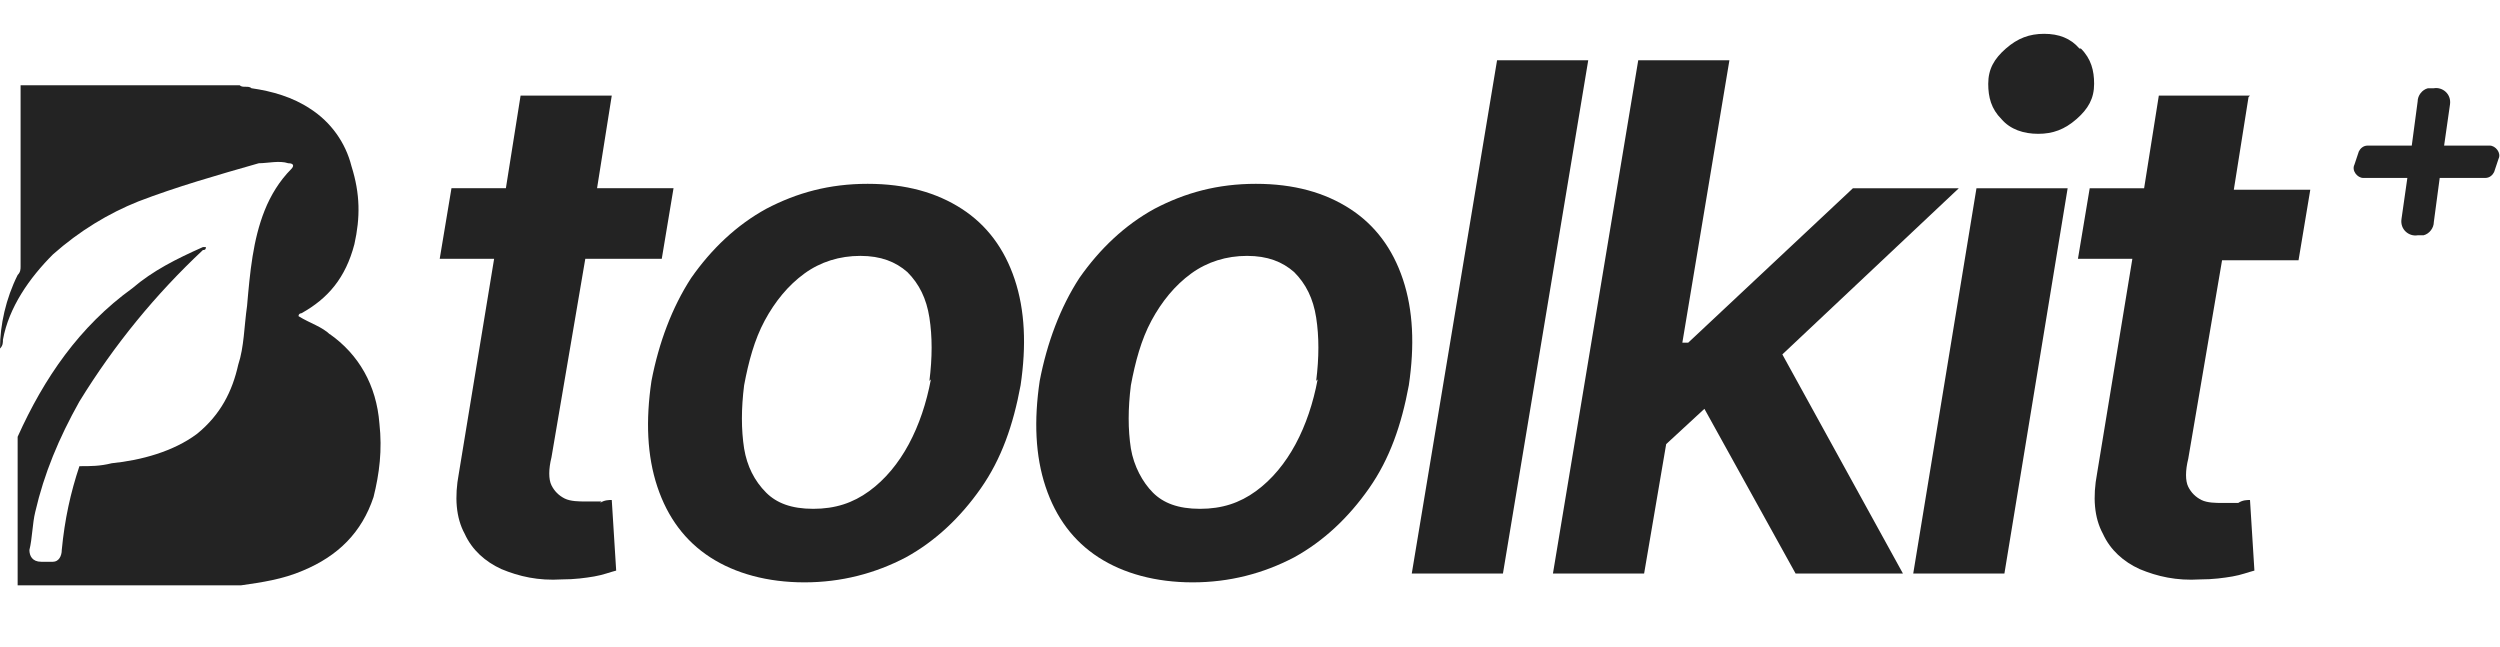 <?xml version="1.0" encoding="UTF-8"?>
<svg id="Capa_1" xmlns="http://www.w3.org/2000/svg" version="1.1" viewBox="0 0 170 44">
  <!-- Generator: Adobe Illustrator 29.7.1, SVG Export Plug-In . SVG Version: 2.1.1 Build 8)  -->
  <defs>
    <style>
      .st0 {
        fill: #232323;
      }
    </style>
  </defs>
  <path class="st0" d="M22.5,22.8h0c-.6-.6-1.4-.8-2.2-1.3,0-.2.2-.2.2-.2,1.8-1,3-2.4,3.6-4.7.4-1.8.4-3.4-.2-5.3-.4-1.6-1.4-3-2.8-3.9-1.2-.8-2.6-1.2-4-1.4-.2-.2-.6,0-.8-.2H1.4v12.3c0,.2,0,.4-.2.6-.8,1.6-1.2,3.4-1.2,5,.2-.2.2-.4.2-.6.4-2.2,1.8-4.2,3.4-5.8,1.8-1.6,3.8-2.8,5.8-3.6,2.6-1,5.4-1.8,8.2-2.6.6,0,1.4-.2,2,0,.4,0,.4.2.2.4-.8.8-1.4,1.8-1.8,2.8-.8,2-1,4.2-1.2,6.5-.2,1.4-.2,2.8-.6,4-.4,1.8-1.2,3.4-2.8,4.7-1.6,1.2-3.8,1.8-5.8,2-.8.2-1.4.2-2.2.2-.6,1.8-1,3.6-1.2,5.7,0,.4-.2.8-.6.8h-.8c-.6,0-.8-.4-.8-.8.2-.8.2-1.8.4-2.6.6-2.6,1.6-5,3-7.5,2.4-3.9,5.2-7.3,8.4-10.3.1,0,.2,0,.2-.2h-.2c-1.8.8-3.4,1.6-4.8,2.8-3.6,2.6-6,6.1-7.8,10.1v10.1h15.2c1.4-.2,2.8-.4,4.2-1,2.4-1,4-2.6,4.8-5,.4-1.6.6-3.2.4-5-.2-2.6-1.4-4.7-3.4-6.1Z"/>
  <path class="st0" d="M91.8,14.2c-1.7-1.1-3.8-1.7-6.4-1.7s-4.8.6-6.9,1.7c-2,1.1-3.7,2.7-5.1,4.7-1.3,2-2.2,4.4-2.7,7-.4,2.7-.3,5.1.4,7.2.7,2.1,1.9,3.7,3.6,4.8,1.7,1.1,3.9,1.7,6.4,1.7s4.8-.6,6.9-1.7c2-1.1,3.7-2.7,5.1-4.7,1.4-2,2.2-4.3,2.7-7,.4-2.7.3-5.1-.4-7.2-.7-2.1-1.9-3.7-3.6-4.8ZM89.6,25.8c-.3,1.6-.8,3.1-1.5,4.4-.7,1.3-1.6,2.4-2.7,3.2-1.1.8-2.3,1.2-3.8,1.2s-2.5-.4-3.2-1.1-1.3-1.8-1.5-3c-.2-1.3-.2-2.7,0-4.3.3-1.6.7-3.1,1.4-4.4.7-1.3,1.6-2.4,2.7-3.2,1.1-.8,2.4-1.2,3.8-1.2s2.4.4,3.2,1.1c.8.8,1.3,1.8,1.5,3.1.2,1.3.2,2.7,0,4.3Z"/>
  <path class="st0" d="M65.4,14.2c-1.7-1.1-3.8-1.7-6.4-1.7s-4.8.6-6.9,1.7c-2,1.1-3.7,2.7-5.1,4.7-1.3,2-2.2,4.4-2.7,7-.4,2.7-.3,5.1.4,7.2.7,2.1,1.9,3.7,3.6,4.8,1.7,1.1,3.9,1.7,6.4,1.7s4.8-.6,6.9-1.7c2-1.1,3.7-2.7,5.1-4.7,1.4-2,2.2-4.3,2.7-7,.4-2.7.3-5.1-.4-7.2-.7-2.1-1.9-3.7-3.6-4.8ZM63.3,25.8c-.3,1.6-.8,3.1-1.5,4.4-.7,1.3-1.6,2.4-2.7,3.2-1.1.8-2.3,1.2-3.8,1.2s-2.5-.4-3.2-1.1c-.8-.8-1.3-1.8-1.5-3-.2-1.3-.2-2.7,0-4.3.3-1.6.7-3.1,1.4-4.4.7-1.3,1.6-2.4,2.7-3.2,1.1-.8,2.4-1.2,3.8-1.2s2.4.4,3.2,1.1c.8.8,1.3,1.8,1.5,3.1.2,1.3.2,2.7,0,4.3Z"/>
  <path class="st0" d="M153,6.5h-6.2l-1,6.3h-3.7l-.8,4.8h3.7l-2.4,14.6c-.3,1.6-.2,3,.4,4.1.5,1.1,1.4,1.9,2.5,2.4,1.2.5,2.5.8,4.1.7.9,0,1.6-.1,2.2-.2.6-.1,1.1-.3,1.5-.4l-.3-4.8c-.2,0-.5,0-.8.2-.3,0-.7,0-1.1,0s-1,0-1.4-.2c-.4-.2-.7-.5-.9-.9-.2-.4-.2-1.1,0-1.9l2.3-13.5h5.2l.8-4.8h-5.2l1-6.3Z"/>
  <path class="st0" d="M40.9,34.1c-.3,0-.7,0-1.1,0s-1,0-1.4-.2c-.4-.2-.7-.5-.9-.9-.2-.4-.2-1.1,0-1.9l2.3-13.5h5.2l.8-4.8h-5.2l1-6.3h-6.2l-1,6.3h-3.7l-.8,4.8h3.7l-2.4,14.6c-.3,1.6-.2,3,.4,4.1.5,1.1,1.4,1.9,2.5,2.4,1.2.5,2.5.8,4.1.7.9,0,1.6-.1,2.2-.2.6-.1,1.1-.3,1.5-.4l-.3-4.8c-.2,0-.5,0-.8.2Z"/>
  <polygon class="st0" points="133.2 12.8 126 12.8 114.8 23.3 114.4 23.3 117.6 4.1 111.4 4.1 105.6 39 111.8 39 113.3 30.2 115.9 27.8 122.1 39 129.4 39 121.2 24.1 133.2 12.8"/>
  <path class="st0" d="M141.4,3.3c-.6-.7-1.4-1-2.4-1s-1.8.3-2.6,1c-.8.7-1.2,1.4-1.2,2.4,0,.9.2,1.7.9,2.4.6.7,1.5,1,2.5,1s1.8-.3,2.6-1c.8-.7,1.2-1.4,1.2-2.4,0-.9-.2-1.7-.9-2.4Z"/>
  <polygon class="st0" points="130.1 39 136.3 39 140.6 12.8 134.4 12.8 130.1 39"/>
  <polygon class="st0" points="101.8 4.1 96 39 102.2 39 108 4.1 101.8 4.1"/>
  <path class="st0" d="M169.3,9.9h-3.1l.4-2.8c.1-.7-.5-1.2-1.1-1.1h-.4c-.4.1-.7.5-.7.9l-.4,3h-3c-.3,0-.5.2-.6.4l-.3.9c-.2.4.2.9.6.9h3l-.4,2.8c-.1.7.5,1.2,1.1,1.1h.4c.4-.1.7-.5.7-.9l.4-3h3.1c.3,0,.5-.2.6-.4l.3-.9c.2-.4-.2-.9-.6-.9Z"/>
</svg>